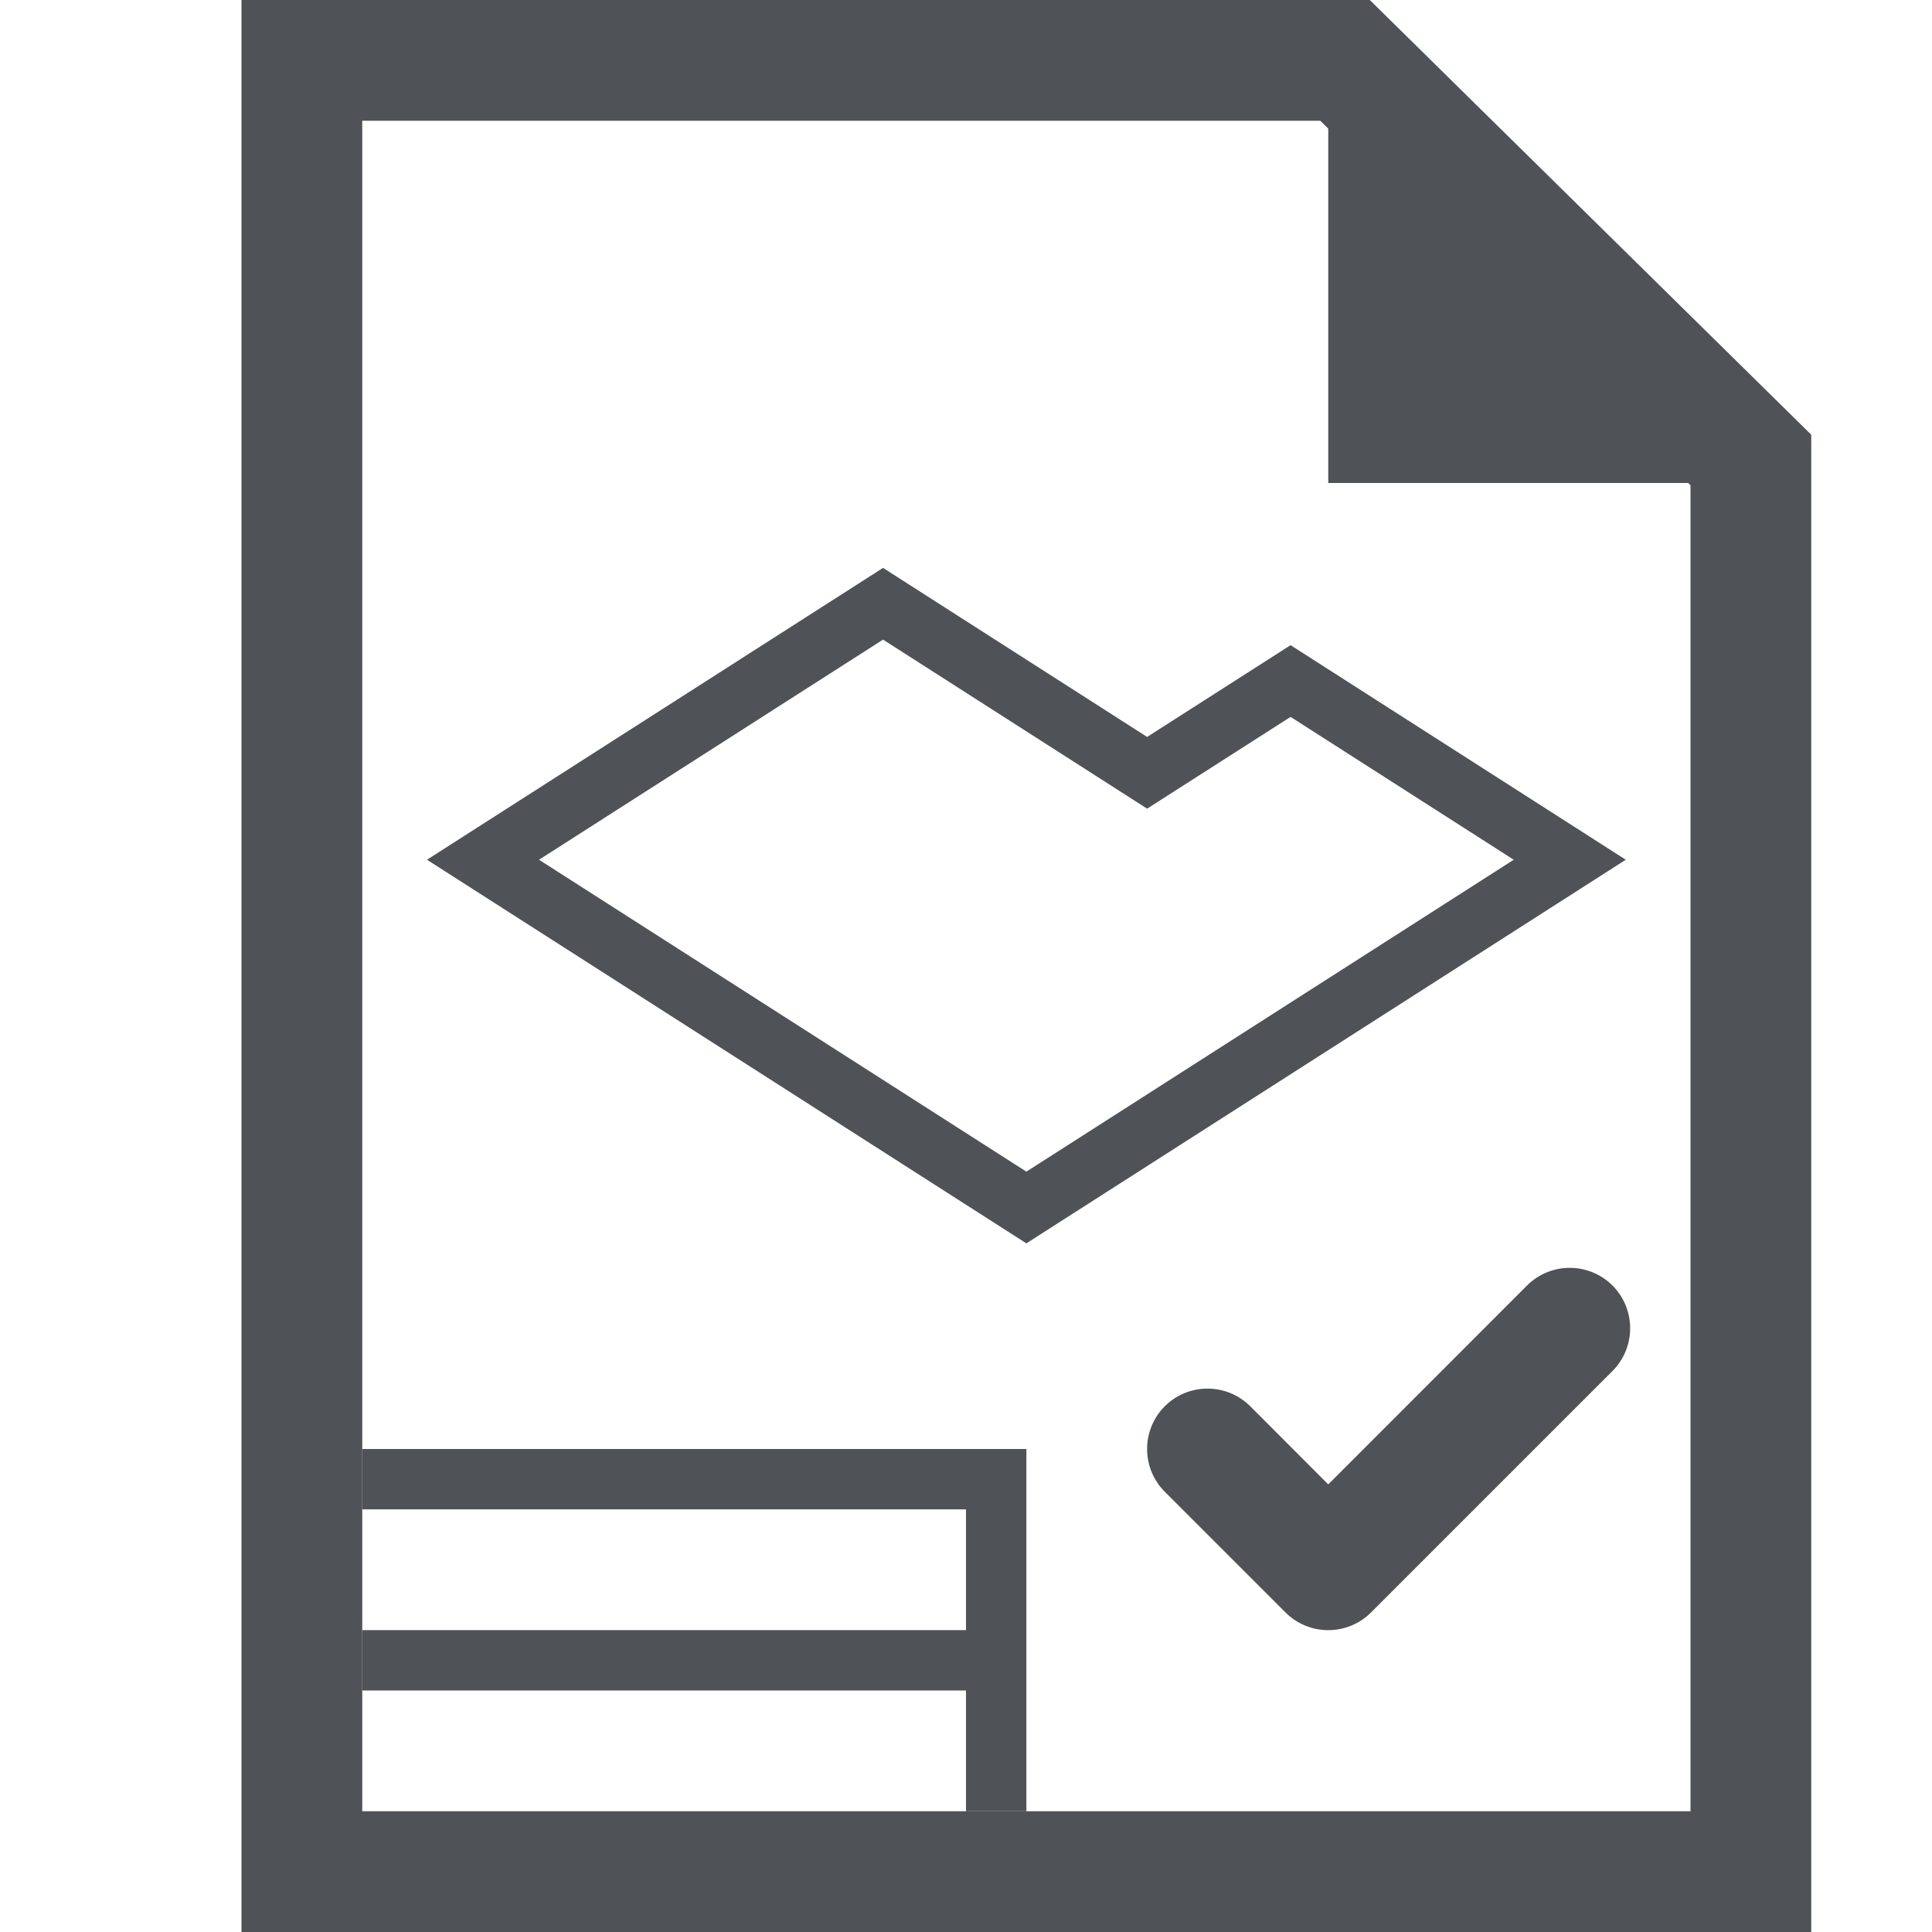 <svg width="16" height="16" viewBox="0 0 16 16" fill="none" xmlns="http://www.w3.org/2000/svg">
<path fill-rule="evenodd" clip-rule="evenodd" d="M15 16H2V0H11.344L15 3.6V16ZM11 1.065L10.934 1H3V15H14V4.019L13.981 4H11V1.065Z" fill="#4F5358"/>
<path fill-rule="evenodd" clip-rule="evenodd" d="M7.313 4.703L9.5 6.103L10.688 5.343L13.464 7.12L8.5 10.297L3.536 7.12L7.313 4.703ZM4.464 7.12L8.5 9.703L12.536 7.12L10.688 5.937L9.5 6.697L7.313 5.297L4.464 7.12Z" fill="#4F5358"/>
<path d="M3 12H8V12.5H3V12Z" fill="#4F5358"/>
<path d="M3 13.5H8V14H3V13.5Z" fill="#4F5358"/>
<path d="M8.5 12L8.5 15L8 15L8 12L8.5 12Z" fill="#4F5358"/>
<path fill-rule="evenodd" clip-rule="evenodd" d="M13.354 10.646C13.549 10.842 13.549 11.158 13.354 11.354L11.354 13.354C11.158 13.549 10.842 13.549 10.646 13.354L9.646 12.354C9.451 12.158 9.451 11.842 9.646 11.646C9.842 11.451 10.158 11.451 10.354 11.646L11 12.293L12.646 10.646C12.842 10.451 13.158 10.451 13.354 10.646Z" fill="#4F5358"/>
</svg>
